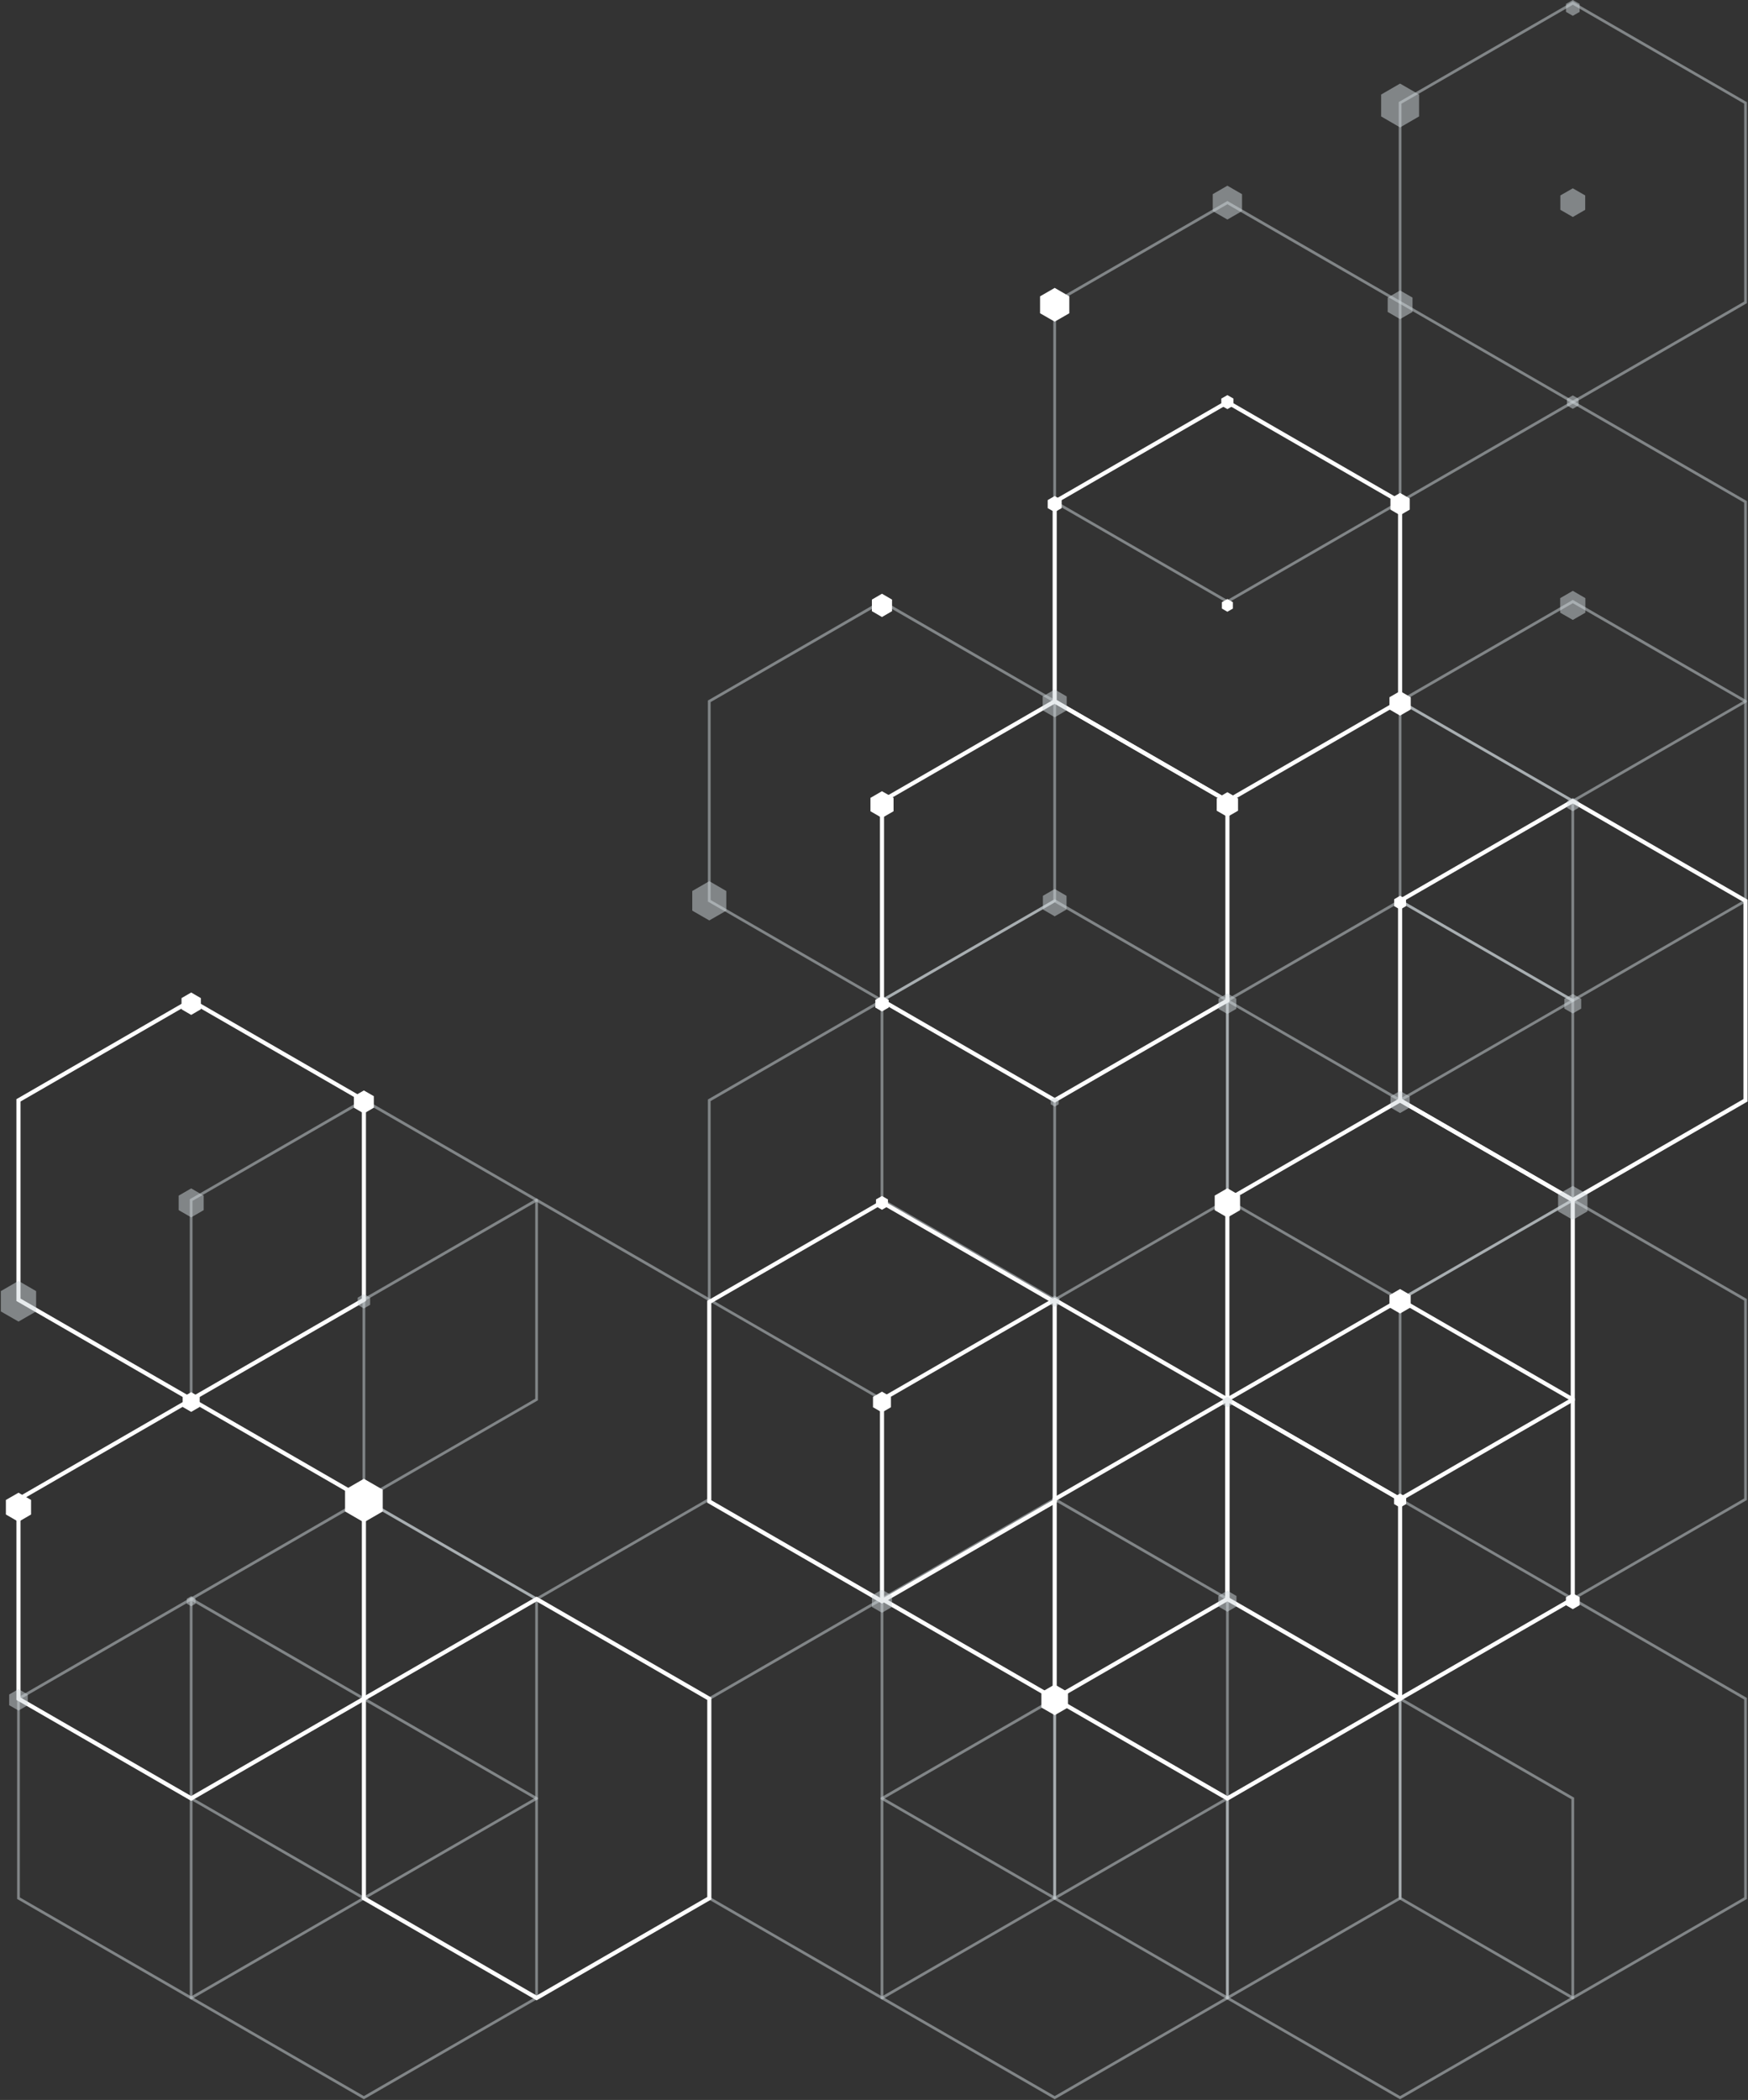 <svg xmlns="http://www.w3.org/2000/svg" width="772" height="927" fill="none">
    <rect width="100%" height="100%" fill="#333333" stroke="none"/>
    <path fill="#D0D9DD"
        d="m694.626 882.669-.307-.179-76.571-44.212v-88.755l.307-.179 76.571-44.211.307.178 76.571 44.212v88.755l-.307.179-76.571 44.212Zm-75.676-45.081 75.676 43.674 75.676-43.674v-87.349l-75.676-43.675-75.676 43.675v87.349Z"
        opacity=".5" />
    <path fill="#D0D9DD"
        d="m694.626 706.564-.307-.179-76.571-44.211v-88.756l.307-.179 76.571-44.211 76.878 44.39v88.756l-.307.179-76.571 44.211Zm-75.676-45.081 75.676 43.675 75.676-43.675v-87.349l-75.676-43.674-75.676 43.674v87.349ZM694.626 442.37l-76.878-44.391v-88.755l.307-.179 76.571-44.212 76.878 44.391v88.755l-.307.179-76.571 44.212Zm-75.676-45.081 75.676 43.674 75.676-43.674V309.94l-75.676-43.675-75.676 43.675v87.349Z"
        opacity=".5" />
    <path fill="#D0D9DD"
        d="m694.626 354.33-76.878-44.39v-88.755l.307-.179 76.571-44.212 76.878 44.391v88.755l-.307.179-76.571 44.211Zm-75.676-45.081 75.676 43.675 75.676-43.675v-87.348l-75.676-43.675-75.676 43.675v87.348Z"
        opacity=".5" />
    <path fill="#D0D9DD"
        d="m694.626 178.201-76.878-44.391V45.055l.307-.179L694.626.69l76.878 44.39v88.756l-.307.179-76.571 44.211v-.025ZM618.95 133.12l75.676 43.674 75.676-43.674V45.771L694.626 2.097 618.95 45.77v87.349ZM618.336 926.701l-.307-.179-76.571-44.212v-88.755l.307-.179 76.571-44.211.307.179 76.571 44.211v88.755l-.307.179-76.571 44.212ZM542.66 881.62l75.676 43.674 75.676-43.674v-87.349l-75.676-43.674-75.676 43.674v87.349ZM618.336 574.467l-76.878-44.39v-88.756l.307-.179 76.571-44.211 76.878 44.39v88.756l-.307.179-76.571 44.211Zm-75.676-45.081 75.676 43.675 75.676-43.675v-87.349l-75.676-43.674-75.676 43.674v87.349Z"
        opacity=".5" />
    <path fill="#D0D9DD"
        d="m618.336 486.402-76.878-44.391v-88.755l.307-.179 76.571-44.211 76.878 44.39v88.755l-.307.179-76.571 44.212Zm-75.676-45.081 75.676 43.674 75.676-43.674v-87.349l-75.676-43.674-75.676 43.674v87.349ZM542.073 882.668l-.307-.179-76.571-44.211v-88.755l.307-.179 76.571-44.212.307.179 76.571 44.212v88.755l-.307.179-76.571 44.211Zm-75.676-45.08 75.676 43.674 75.676-43.674v-87.349l-75.676-43.675-75.676 43.675v87.349ZM542.072 266.266l-76.878-44.391V133.12l.307-.179 76.571-44.212 76.878 44.391v88.755l-.307.179-76.571 44.212Zm-75.676-45.081 75.676 43.674 75.676-43.674v-87.349l-75.676-43.675-75.676 43.675v87.349Z"
        opacity=".5" />
    <path fill="#D0D9DD"
        d="m465.809 926.701-.307-.179-76.571-44.212v-88.755l.307-.179 76.571-44.211.306.179 76.571 44.211v88.755l-.306.179-76.571 44.212Zm-75.676-45.081 75.676 43.674 75.675-43.674v-87.349l-75.675-43.674-75.676 43.674v87.349Z"
        opacity=".5" />
    <path fill="#D0D9DD"
        d="m465.809 838.636-.307-.179-76.571-44.211V705.49l.307-.179 76.571-44.211 76.877 44.39v88.756l-.306.179-76.571 44.211Zm-75.676-45.081 75.676 43.675 75.675-43.675v-87.349l-75.675-43.674-75.676 43.674v87.349ZM465.809 574.467l-76.878-44.39v-88.756l.307-.179 76.571-44.211 76.877 44.39v88.756l-.306.179-76.571 44.211Zm-75.676-45.081 75.676 43.675 75.675-43.675v-87.349l-75.675-43.674-75.676 43.674v87.349ZM236.99 706.564l-.307-.179-76.571-44.211v-88.755l.307-.179 76.571-44.212 76.878 44.391v88.755l-.307.179-76.571 44.211Zm-75.676-45.08 75.676 43.674 75.676-43.674v-87.349L236.99 530.46l-75.676 43.675v87.349ZM160.7 926.701l-.307-.179-76.57-44.211v-88.756l.306-.179 76.571-44.211.307.179 76.571 44.211v88.756l-.307.179-76.571 44.211ZM85.024 881.62l75.676 43.675 75.676-43.675v-87.349L160.7 750.597l-75.676 43.674v87.349Z"
        opacity=".5" />
    <path fill="#D0D9DD"
        d="m160.7 662.532-76.878-44.391v-88.755l.307-.179 76.571-44.211 76.878 44.39v88.755l-.307.179-76.571 44.212Zm-75.676-45.081 75.676 43.674 75.676-43.674v-87.349L160.7 486.428l-75.676 43.674v87.349ZM84.438 882.668l-.307-.179L7.56 838.278v-88.755l.307-.179 76.57-44.212.307.179 76.571 44.212v88.755l-.307.179-76.57 44.211Zm-75.676-45.08 75.675 43.674 75.676-43.674v-87.349l-75.676-43.675-75.675 43.675v87.349ZM389.519 882.669l-.307-.179-76.571-44.212v-88.755l.307-.179 76.57-44.211.307.178 76.571 44.212v88.755l-.307.179-76.57 44.212Zm-75.676-45.081 75.676 43.674 75.675-43.674v-87.349l-75.676-43.675-75.675 43.675v87.349ZM389.519 442.37l-76.878-44.391v-88.755l.307-.179 76.57-44.211 76.878 44.39v88.755l-.307.179-76.57 44.212Zm-75.676-45.081 75.676 43.674 75.675-43.674V309.94l-75.676-43.674-75.675 43.674v87.349Z"
        opacity=".5" />
    <path fill="#D0D9DD"
        d="m389.519 618.499-76.878-44.39v-88.755l.307-.179 76.57-44.212 76.878 44.391v88.755l-.307.179-76.57 44.211Zm-75.676-45.08 75.676 43.674 75.675-43.674V486.07l-75.676-43.675-75.675 43.675v87.349ZM160.7 838.636l-.307-.179-76.57-44.211V705.49l.306-.179L160.7 661.1l76.878 44.39v88.756l-.307.179-76.571 44.211Zm-75.676-45.081L160.7 837.23l75.676-43.675v-87.349L160.7 662.532l-75.676 43.674v87.349Z"
        opacity=".5" />
    <path fill="#fff"
        d="m694.626 530.793-77.185-44.544v-89.113l.461-.256 76.724-44.288 77.185 44.544v89.113l-.46.256-76.725 44.288Zm-75.369-45.618 75.369 43.495 75.369-43.495v-86.991l-75.369-43.495-75.369 43.495v86.991ZM389.52 707.881l-.461-.256-76.724-44.288v-89.113l.46-.256 76.725-44.288 77.184 44.544v89.113l-.46.256-76.724 44.288Zm-75.369-45.618 75.369 43.495 75.369-43.495v-86.991l-75.369-43.495-75.369 43.495v86.991ZM236.99 883.027l-.46-.256-76.724-44.288v-89.114l.46-.255 76.724-44.288.461.255 76.724 44.288v89.114l-.46.255-76.725 44.289Zm-75.368-45.618 75.368 43.495 75.369-43.495v-86.991l-75.369-43.496-75.368 43.496v86.991ZM618.336 750.929l-.46-.256-76.725-44.288v-89.113l.461-.256 76.724-44.288 77.185 44.544v89.113l-.46.256-76.725 44.288Zm-75.369-45.618 75.369 43.496 75.369-43.496V618.32l-75.369-43.495-75.369 43.495v86.991Z" />
    <path fill="#fff"
        d="m618.336 662.89-77.185-44.544v-89.113l.461-.256 76.724-44.288 77.185 44.544v89.113l-.46.255-76.725 44.289Zm-75.369-45.618 75.369 43.495 75.369-43.495v-86.991l-75.369-43.496-75.369 43.496v86.991Z" />
    <path fill="#fff"
        d="m542.072 794.962-.46-.256-76.724-44.288v-89.113l.46-.256 76.724-44.288 77.185 44.544v89.113l-.46.256-76.725 44.288Zm-75.368-45.618 75.368 43.495 75.369-43.495v-86.991l-75.369-43.495-75.369 43.495.001 86.991ZM542.072 354.663l-77.184-44.544v-89.113l.46-.256 76.724-44.288 77.185 44.544v89.113l-.46.256-76.725 44.288Zm-75.368-45.618 75.368 43.495 75.369-43.495v-86.991l-75.369-43.495-75.369 43.495.001 86.991Z" />
    <path fill="#fff"
        d="m465.809 750.929-.461-.255-76.724-44.289v-89.113l.46-.256 76.725-44.288 77.185 44.544v89.113l-.461.256-76.724 44.288Zm-75.369-45.618 75.369 43.496 75.369-43.496V618.32l-75.369-43.495-75.369 43.496v86.99ZM465.809 486.76l-77.185-44.544v-89.113l.46-.256 76.725-44.288 77.185 44.544v89.113l-.461.256-76.724 44.288Zm-75.369-45.618 75.369 43.496 75.369-43.496v-86.99l-75.369-43.496-75.369 43.496v86.99ZM84.437 794.962l-.46-.256-76.725-44.288v-89.113l.46-.256 76.725-44.288 77.185 44.544v89.113l-.461.256-76.724 44.288Zm-75.37-45.618 75.37 43.495 75.369-43.495v-86.991l-75.37-43.495-75.368 43.495v86.991Z" />
    <path fill="#fff"
        d="M84.437 618.857 7.252 574.314V485.2l.46-.255 76.725-44.289 77.185 44.544v89.114l-.461.255-76.724 44.288ZM9.067 573.24l75.37 43.495 75.369-43.495v-86.991l-75.37-43.496-75.368 43.496v86.991Z" />
    <path fill="#D0D9DD"
        d="M614.118 488.883v-4.884l4.22-2.429 4.245 2.429v4.884l-4.245 2.454-4.22-2.454ZM612.864 137.697v-6.316l5.473-3.17 5.499 3.17v6.316l-5.499 3.171-5.473-3.171ZM609.975 51.397V41.73l8.363-4.833 8.388 4.833v9.666l-8.388 4.858-8.363-4.858ZM688.131 534.731v-7.492l6.496-3.734 6.47 3.734v7.492l-6.47 3.759-6.496-3.759ZM690.894 445.234v-4.296l3.733-2.173 3.709 2.173v4.296l-3.709 2.148-3.733-2.148ZM692.095 356.632v-2.94l2.532-1.458 2.532 1.458v2.94l-2.532 1.458-2.532-1.458ZM689.052 270.46v-6.419l5.575-3.221 5.55 3.221v6.419l-5.55 3.196-5.575-3.196ZM692.044 178.994v-2.966l2.583-1.484 2.557 1.484v2.966l-2.557 1.483-2.583-1.483ZM689.129 92.617v-6.342l5.498-3.145 5.474 3.145v6.342l-5.474 3.17-5.498-3.17ZM691.609 5.242V1.739L694.627 0l3.018 1.739v3.503l-3.018 1.739-3.018-1.739ZM463.661 575.644v-2.455l2.148-1.227 2.123 1.227v2.455l-2.123 1.253-2.148-1.253ZM464.045 487.476v-2.045l1.765-1.023 1.764 1.023v2.045l-1.764 1.023-1.765-1.023ZM460.593 401.483v-6.035l5.217-3.017 5.217 3.017v6.035l-5.217 3.017-5.217-3.017ZM460.489 313.571v-6.137l5.32-3.068 5.294 3.068v6.137l-5.294 3.069-5.32-3.069ZM538.059 709.147v-4.628l4.015-2.327 4.015 2.327v4.628l-4.015 2.327-4.015-2.327ZM540.027 620.085v-2.352l2.046-1.177 2.046 1.177v2.352l-2.046 1.176-2.046-1.176ZM538.135 445.362v-4.552l3.938-2.276 3.939 2.276v4.552l-3.939 2.25-3.938-2.25ZM535.604 93.18v-7.468l6.47-3.733 6.47 3.734v7.466l-6.47 3.733-6.47-3.733ZM157.966 576.001v-3.17l2.736-1.586 2.762 1.586v3.17l-2.762 1.611-2.736-1.611ZM385.096 709.377v-5.088l4.424-2.557 4.425 2.557v5.088l-4.425 2.557-4.424-2.557ZM4.057 752.745v-4.73l4.117-2.379 4.092 2.379v4.73l-4.092 2.353-4.117-2.353ZM.373 578.917v-8.976l7.8-4.5 7.775 4.5v8.976l-7.775 4.474-7.8-4.474ZM82.52 707.945v-2.224l1.918-1.1 1.918 1.1v2.224l-1.918 1.1-1.919-1.1ZM78.913 534.194v-6.393l5.524-3.196 5.524 3.196v6.393l-5.524 3.196-5.524-3.196ZM305.736 401.994v-8.668l7.519-4.347 7.519 4.347v8.668l-7.519 4.322-7.519-4.322Z"
        opacity=".5" />
    <path fill="#fff"
        d="M152.39 667.212v-9.615l8.311-4.807 8.338 4.807v9.615l-8.338 4.807-8.311-4.807ZM156.303 488.985v-5.088l4.399-2.532 4.398 2.532v5.088l-4.398 2.557-4.399-2.557ZM615.678 663.939v-3.094l2.66-1.534 2.685 1.534v3.094l-2.685 1.56-2.66-1.56ZM613.657 577.127v-5.396l4.68-2.71 4.681 2.71v5.396l-4.681 2.71-4.68-2.71ZM615.729 400v-3.043l2.608-1.534 2.634 1.534V400l-2.634 1.509-2.608-1.509ZM613.656 313.188v-5.395l4.68-2.711 4.706 2.711v5.395l-4.706 2.711-4.68-2.711ZM614.092 224.969v-4.909l4.245-2.455 4.271 2.455v4.909l-4.271 2.481-4.245-2.481ZM691.583 708.585v-3.503l3.043-1.765 3.044 1.765v3.503l-3.044 1.764-3.043-1.764ZM459.928 753.768v-6.776l5.882-3.401 5.857 3.401v6.776l-5.857 3.375-5.882-3.375ZM462.715 224.304v-3.554l3.094-1.79 3.069 1.79v3.554l-3.069 1.765-3.094-1.765ZM459.339 138.286v-7.467l6.47-3.733 6.445 3.733v7.467l-6.445 3.707-6.47-3.707ZM536.473 534.219v-6.444l5.601-3.247 5.6 3.247v6.444l-5.6 3.248-5.601-3.248ZM537.368 357.885v-5.446l4.706-2.736 4.706 2.736v5.446l-4.706 2.711-4.706-2.711ZM539.644 268.644v-2.813l2.429-1.406 2.43 1.406v2.813l-2.43 1.407-2.429-1.407ZM539.388 179.045v-3.094l2.685-1.534 2.685 1.534v3.094l-2.685 1.56-2.685-1.56ZM385.556 621.21v-4.577l3.964-2.301 3.964 2.301v4.577l-3.964 2.276-3.964-2.276ZM386.885 532.506v-3.043l2.634-1.508 2.634 1.508v3.043l-2.634 1.534-2.634-1.534ZM386.578 444.774v-3.401l2.941-1.714 2.967 1.714v3.401l-2.967 1.713-2.941-1.713ZM384.431 358.115v-5.907l5.089-2.94 5.115 2.94v5.907l-5.115 2.941-5.089-2.941ZM385.069 269.795v-5.114l4.45-2.583 4.45 2.583v5.114l-4.45 2.582-4.45-2.582ZM2.599 668.553v-6.418l5.575-3.196 5.55 3.196v6.418l-5.55 3.222-5.575-3.222ZM80.679 621.083v-4.347l3.76-2.174 3.759 2.174v4.347l-3.76 2.173-3.76-2.173ZM80.166 445.541v-4.935l4.271-2.481 4.271 2.481v4.935l-4.271 2.48-4.271-2.48Z" />
</svg>
